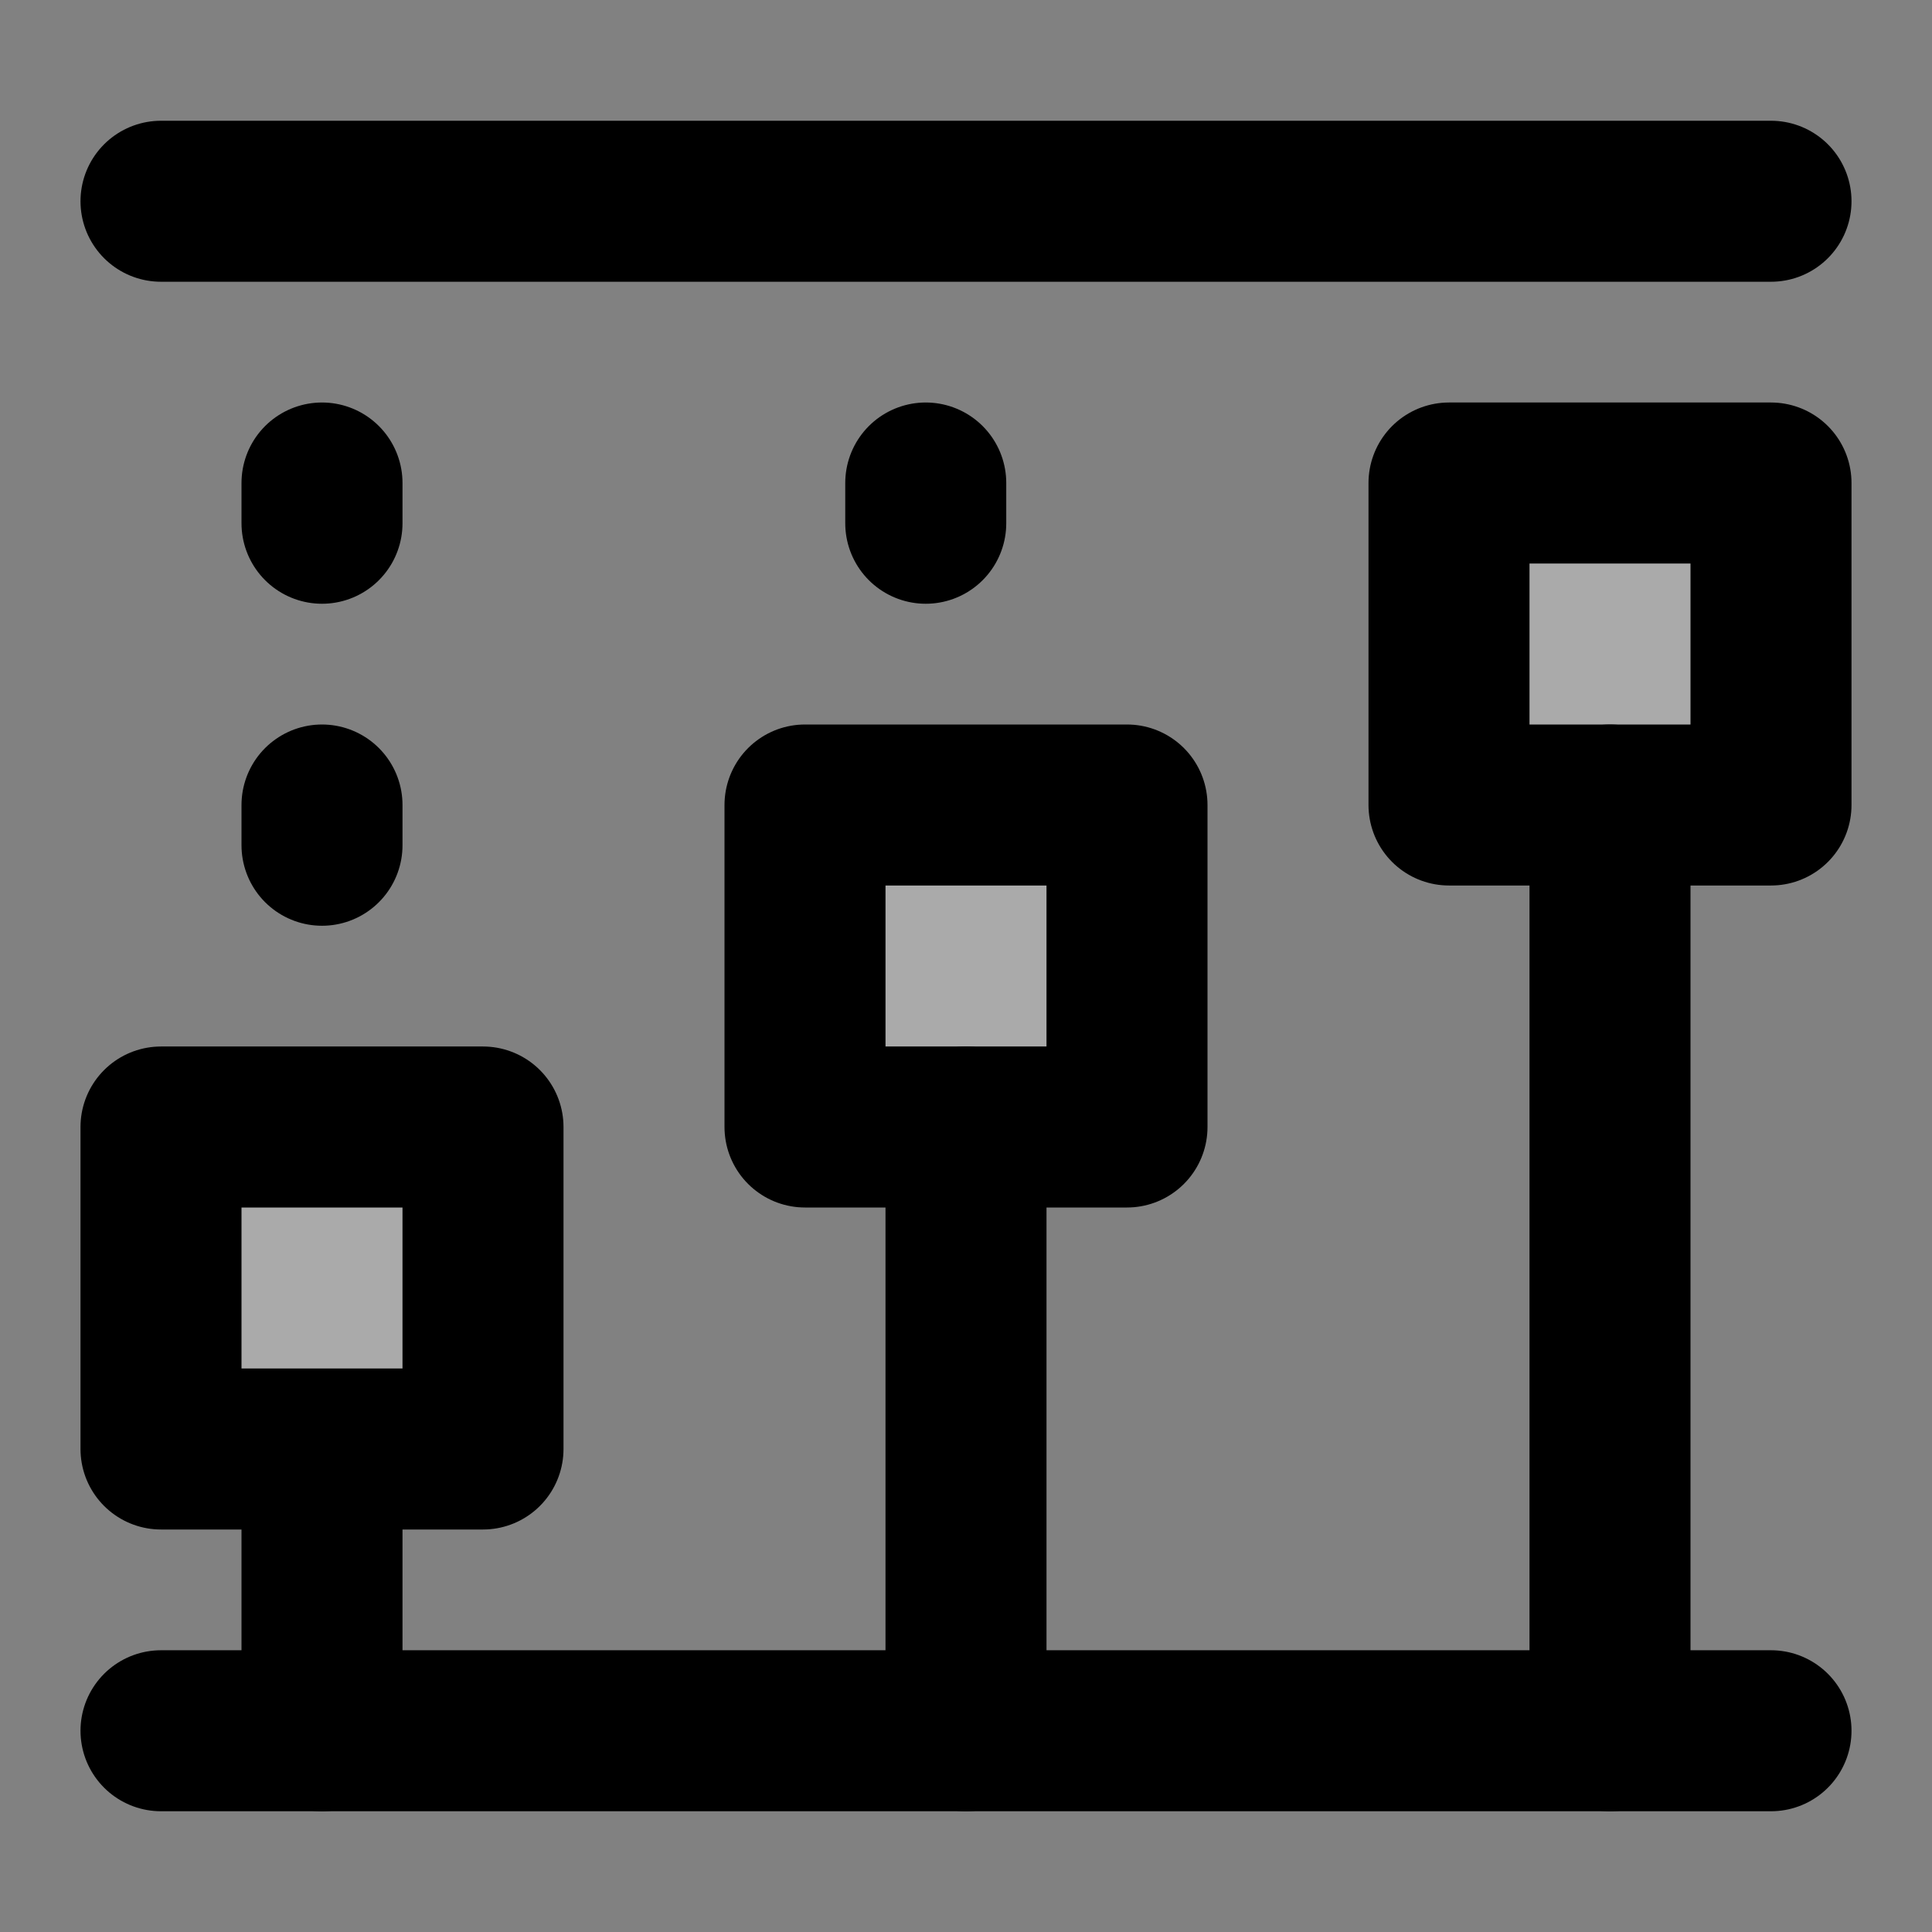 <svg width="48" height="48" viewBox="0 0 48 48" fill="none" xmlns="http://www.w3.org/2000/svg">
<rect x="0" y="0" width="48" height="48" fill="#808080" stroke="none"/>
<rect width="48" height="48" fill="white" fill-opacity="0.01"/>
<path d="M4 5H44" stroke="black" stroke-width="4" stroke-linecap="round"/>
<path d="M4 43H44" stroke="black" stroke-width="4" stroke-linecap="round"/>
<path d="M8 36V43" stroke="black" stroke-width="4" stroke-linecap="round"/>
<path d="M12 28H4V36H12V28Z" fill="#aaa" stroke="black" stroke-width="4" stroke-linejoin="round"/>
<path d="M28 20H20V28H28V20Z" fill="#aaa" stroke="black" stroke-width="4" stroke-linejoin="round"/>
<path d="M44 12H36V20H44V12Z" fill="#aaa" stroke="black" stroke-width="4" stroke-linejoin="round"/>
<path d="M40 20V43" stroke="black" stroke-width="4" stroke-linecap="round"/>
<path d="M8 12V13" stroke="black" stroke-width="4" stroke-linecap="round"/>
<path d="M8 20V21" stroke="black" stroke-width="4" stroke-linecap="round"/>
<path d="M23 12V13" stroke="black" stroke-width="4" stroke-linecap="round"/>
<path d="M24 28V43" stroke="black" stroke-width="4" stroke-linecap="round"/>
</svg>
